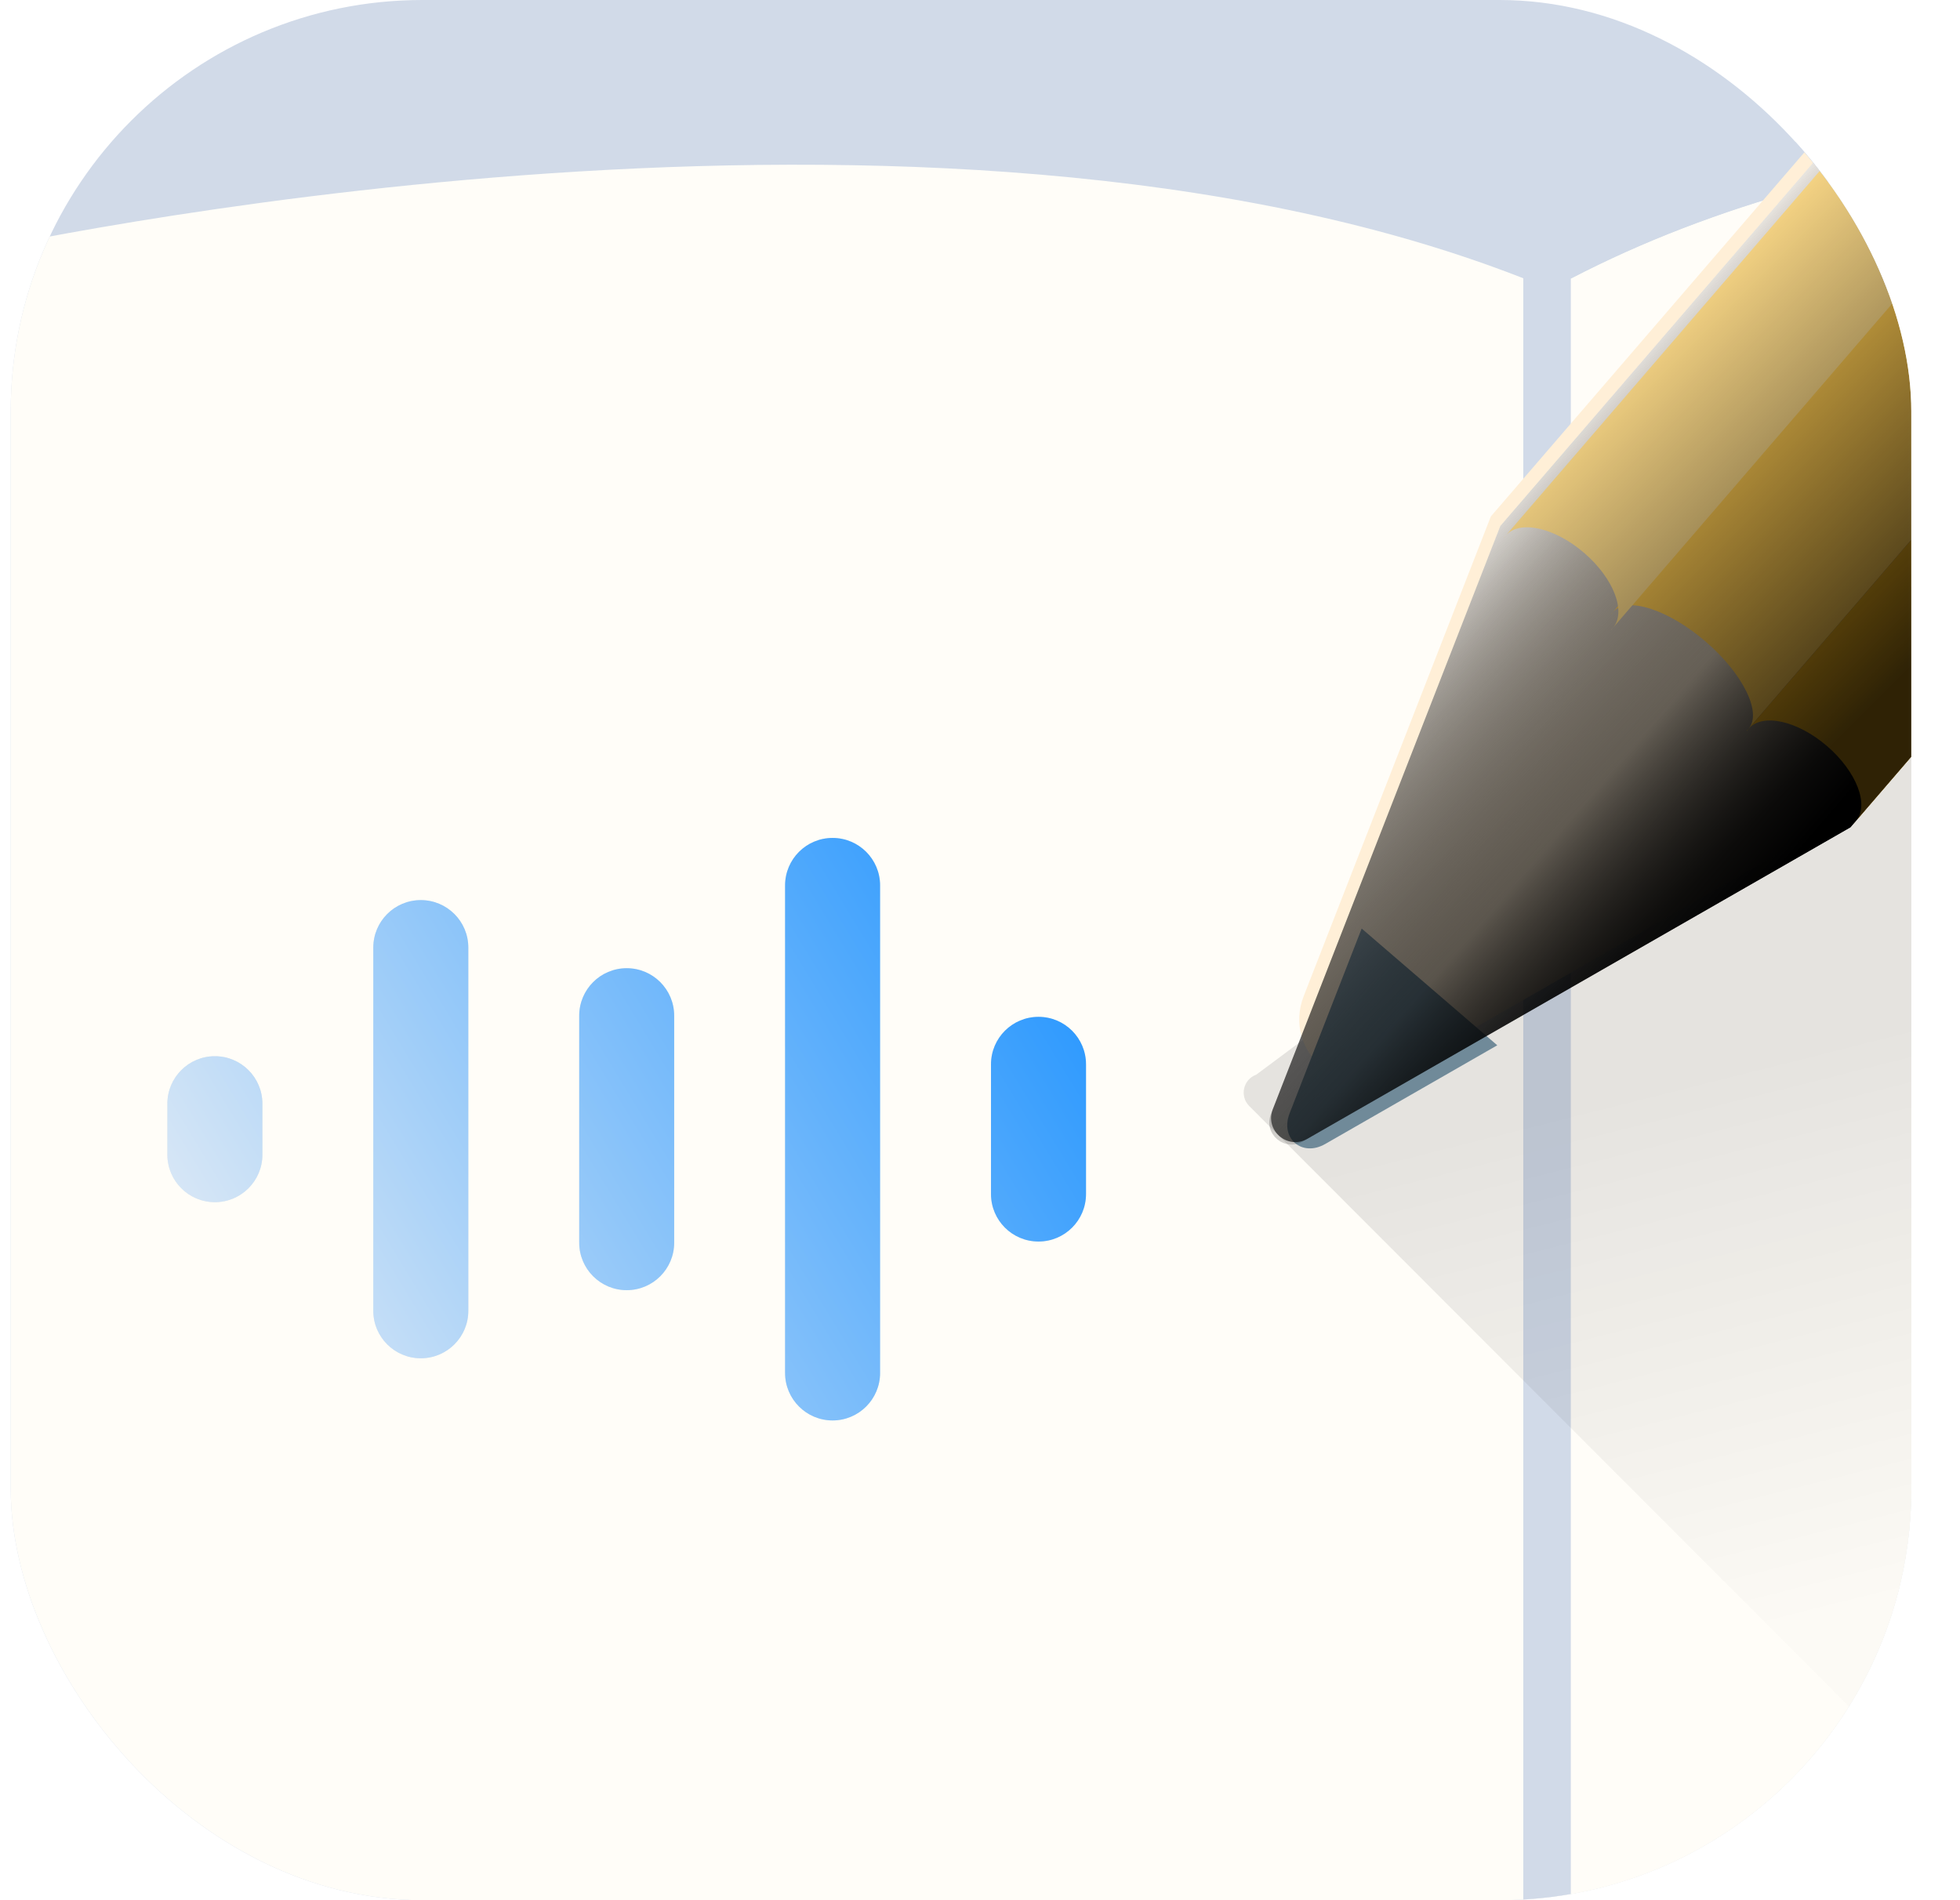 <svg width="33" height="32" viewBox="0 0 33 32" fill="none" xmlns="http://www.w3.org/2000/svg">
<g clip-path="url(#clip0)">
<g clip-path="url(#clip1)">
<rect x="0.18" width="32" height="32" fill="#D1DAE8"/>
<path d="M-0.886 4.543C-0.886 4.419 -0.804 4.312 -0.683 4.286C1.239 3.868 16.321 0.786 26.052 4.85C35.783 0.786 50.865 3.868 52.787 4.286C52.908 4.312 52.99 4.419 52.99 4.543V35.174C52.99 35.333 52.863 35.458 52.705 35.442C50.472 35.211 35.656 33.796 26.052 35.893C16.448 33.796 1.632 35.211 -0.6 35.442C-0.759 35.458 -0.886 35.333 -0.886 35.174V4.543Z" fill="#FFFDF8"/>
<path d="M53.385 35.016V4.373C53.385 4.255 53.308 4.151 53.194 4.119C51.328 3.598 36.2 -0.381 26.447 4.692V35.735C36.051 33.639 50.867 35.053 53.099 35.284C53.258 35.3 53.385 35.175 53.385 35.016Z" fill="#F4F2ED" fill-opacity="0.8"/>
<path d="M53.385 35.016V4.373C53.385 4.255 53.308 4.151 53.194 4.119C51.328 3.598 36.2 -0.381 26.447 4.692V35.735C36.051 33.639 50.867 35.053 53.099 35.284C53.258 35.3 53.385 35.175 53.385 35.016Z" fill="#FFFDF8"/>
<path fill-rule="evenodd" clip-rule="evenodd" d="M25.647 36.729V4.207L26.078 3.983C31.157 1.341 37.562 1.081 42.843 1.511C48.148 1.942 52.451 3.081 53.41 3.349C53.876 3.479 54.185 3.903 54.185 4.373V35.016C54.185 35.608 53.688 36.149 53.017 36.08C51.912 35.965 47.673 35.556 42.519 35.437C37.35 35.317 31.323 35.49 26.618 36.517L25.647 36.729ZM26.447 4.692C36.2 -0.381 51.328 3.598 53.194 4.119C53.308 4.151 53.385 4.255 53.385 4.373V35.016C53.385 35.175 53.258 35.3 53.099 35.284C50.928 35.059 36.852 33.715 27.247 35.571C26.977 35.623 26.71 35.678 26.447 35.735V4.692Z" fill="#D1DAE8"/>
<path fill-rule="evenodd" clip-rule="evenodd" d="M33.442 8.942C33.553 8.902 33.678 8.93 33.763 9.014L45.522 25.439L36.68 34.293L21.033 18.626C20.868 18.461 20.931 18.177 21.15 18.099L33.442 8.942Z" fill="url(#paint0_linear)"/>
<g filter="url(#filter0_ddii)">
<path d="M13.858 13.951C13.416 13.951 13.058 14.309 13.058 14.751V22.961C13.058 23.402 13.416 23.761 13.858 23.761C14.3 23.761 14.658 23.402 14.658 22.961V14.751C14.658 14.309 14.3 13.951 13.858 13.951Z" fill="#EBEBEB"/>
<path d="M13.858 13.951C13.416 13.951 13.058 14.309 13.058 14.751V22.961C13.058 23.402 13.416 23.761 13.858 23.761C14.3 23.761 14.658 23.402 14.658 22.961V14.751C14.658 14.309 14.3 13.951 13.858 13.951Z" fill="url(#paint1_linear)"/>
<path d="M6.125 15.798C6.125 15.356 6.483 14.998 6.925 14.998C7.367 14.998 7.725 15.356 7.725 15.798V21.914C7.725 22.356 7.367 22.714 6.925 22.714C6.483 22.714 6.125 22.356 6.125 21.914V15.798Z" fill="#EBEBEB"/>
<path d="M6.125 15.798C6.125 15.356 6.483 14.998 6.925 14.998C7.367 14.998 7.725 15.356 7.725 15.798V21.914C7.725 22.356 7.367 22.714 6.925 22.714C6.483 22.714 6.125 22.356 6.125 21.914V15.798Z" fill="url(#paint2_linear)"/>
<path d="M2.658 18.427C2.658 17.985 3.016 17.627 3.458 17.627C3.9 17.627 4.258 17.985 4.258 18.427V19.285C4.258 19.727 3.9 20.085 3.458 20.085C3.016 20.085 2.658 19.727 2.658 19.285V18.427Z" fill="#EBEBEB"/>
<path d="M2.658 18.427C2.658 17.985 3.016 17.627 3.458 17.627C3.9 17.627 4.258 17.985 4.258 18.427V19.285C4.258 19.727 3.9 20.085 3.458 20.085C3.016 20.085 2.658 19.727 2.658 19.285V18.427Z" fill="url(#paint3_linear)"/>
<path d="M17.325 16.964C16.883 16.964 16.525 17.322 16.525 17.764V19.948C16.525 20.39 16.883 20.748 17.325 20.748C17.767 20.748 18.125 20.39 18.125 19.948V17.764C18.125 17.322 17.767 16.964 17.325 16.964Z" fill="#EBEBEB"/>
<path d="M17.325 16.964C16.883 16.964 16.525 17.322 16.525 17.764V19.948C16.525 20.39 16.883 20.748 17.325 20.748C17.767 20.748 18.125 20.39 18.125 19.948V17.764C18.125 17.322 17.767 16.964 17.325 16.964Z" fill="url(#paint4_linear)"/>
<path d="M9.592 16.945C9.592 16.503 9.95 16.145 10.392 16.145C10.833 16.145 11.191 16.503 11.191 16.945V20.767C11.191 21.209 10.833 21.567 10.392 21.567C9.95 21.567 9.592 21.209 9.592 20.767V16.945Z" fill="#EBEBEB"/>
<path d="M9.592 16.945C9.592 16.503 9.95 16.145 10.392 16.145C10.833 16.145 11.191 16.503 11.191 16.945V20.767C11.191 21.209 10.833 21.567 10.392 21.567C9.95 21.567 9.592 21.209 9.592 20.767V16.945Z" fill="url(#paint5_linear)"/>
</g>
<g filter="url(#filter1_d)">
<g filter="url(#filter2_ii)">
<path d="M39.837 -9.224L45.731 -4.149L30.622 13.399L23.103 17.713C22.23 18.214 21.213 17.338 21.578 16.4L24.728 8.324L39.837 -9.224Z" fill="#FFEFD7"/>
</g>
<g filter="url(#filter3_i)">
<path d="M24.409 16.963L21.513 18.625C21.12 18.851 20.748 18.53 20.913 18.108L22.126 14.997L24.409 16.963Z" fill="#708A99"/>
</g>
<path d="M39.837 -9.224L45.731 -4.149L30.622 13.399L21.398 18.691C21.092 18.866 20.736 18.56 20.864 18.232L24.728 8.324L39.837 -9.224Z" fill="url(#paint6_linear)" style="mix-blend-mode:overlay"/>
<path d="M43.926 -5.703L41.643 -7.669L26.595 9.807L26.597 9.81C26.605 9.797 26.614 9.785 26.624 9.774C26.855 9.505 27.553 9.728 28.184 10.271C28.811 10.811 29.134 11.464 28.911 11.735L43.926 -5.703Z" fill="#FFCB51"/>
<path d="M28.903 11.744C28.895 11.754 28.885 11.763 28.875 11.771L28.878 11.774L28.903 11.744Z" fill="#FFCB51"/>
<g filter="url(#filter4_i)">
<path d="M41.643 -7.669L39.837 -9.224L24.824 8.213C25.058 7.953 25.645 8.085 26.139 8.511C26.637 8.94 26.854 9.505 26.623 9.774C26.614 9.785 26.603 9.796 26.592 9.806L26.594 9.808L41.643 -7.669Z" fill="#FFDC89"/>
<path d="M24.791 8.255C24.798 8.245 24.805 8.235 24.813 8.226L24.789 8.253L24.791 8.255Z" fill="#FFDC89"/>
</g>
<path d="M45.732 -4.149L43.926 -5.703L28.879 11.772C28.879 11.772 28.879 11.773 28.879 11.773C28.879 11.774 28.88 11.774 28.88 11.774L28.881 11.774C28.881 11.774 28.881 11.774 28.881 11.774C28.889 11.762 28.898 11.751 28.907 11.74C29.138 11.471 29.73 11.602 30.228 12.031C30.723 12.457 30.941 13.018 30.718 13.288L45.732 -4.149Z" fill="#E9AB1B"/>
<path d="M30.708 13.3C30.699 13.309 30.691 13.318 30.681 13.326L30.683 13.328L30.708 13.3Z" fill="#E9AB1B"/>
<path d="M39.837 -9.224L45.731 -4.149L30.622 13.399L21.477 18.646C21.145 18.836 20.758 18.503 20.897 18.147L24.728 8.324L39.837 -9.224Z" fill="url(#paint7_linear)" style="mix-blend-mode:overlay"/>
</g>
</g>
</g>
<defs>
<filter id="filter0_ddii" x="2.578" y="13.871" width="15.707" height="10.05" filterUnits="userSpaceOnUse" color-interpolation-filters="sRGB">
<feFlood flood-opacity="0" result="BackgroundImageFix"/>
<feColorMatrix in="SourceAlpha" type="matrix" values="0 0 0 0 0 0 0 0 0 0 0 0 0 0 0 0 0 0 127 0"/>
<feOffset dx="-0.053" dy="-0.053"/>
<feGaussianBlur stdDeviation="0.013"/>
<feColorMatrix type="matrix" values="0 0 0 0 0 0 0 0 0 0 0 0 0 0 0 0 0 0 0.18 0"/>
<feBlend mode="normal" in2="BackgroundImageFix" result="effect1_dropShadow"/>
<feColorMatrix in="SourceAlpha" type="matrix" values="0 0 0 0 0 0 0 0 0 0 0 0 0 0 0 0 0 0 127 0"/>
<feOffset dx="0.053" dy="0.053"/>
<feGaussianBlur stdDeviation="0.053"/>
<feColorMatrix type="matrix" values="0 0 0 0 1 0 0 0 0 1 0 0 0 0 1 0 0 0 0.7 0"/>
<feBlend mode="normal" in2="effect1_dropShadow" result="effect2_dropShadow"/>
<feBlend mode="normal" in="SourceGraphic" in2="effect2_dropShadow" result="shape"/>
<feColorMatrix in="SourceAlpha" type="matrix" values="0 0 0 0 0 0 0 0 0 0 0 0 0 0 0 0 0 0 127 0" result="hardAlpha"/>
<feOffset dx="0.213" dy="0.213"/>
<feGaussianBlur stdDeviation="0.08"/>
<feComposite in2="hardAlpha" operator="arithmetic" k2="-1" k3="1"/>
<feColorMatrix type="matrix" values="0 0 0 0 0 0 0 0 0 0 0 0 0 0 0 0 0 0 0.18 0"/>
<feBlend mode="normal" in2="shape" result="effect3_innerShadow"/>
<feColorMatrix in="SourceAlpha" type="matrix" values="0 0 0 0 0 0 0 0 0 0 0 0 0 0 0 0 0 0 127 0" result="hardAlpha"/>
<feOffset dx="-0.053" dy="-0.053"/>
<feGaussianBlur stdDeviation="0.027"/>
<feComposite in2="hardAlpha" operator="arithmetic" k2="-1" k3="1"/>
<feColorMatrix type="matrix" values="0 0 0 0 1 0 0 0 0 1 0 0 0 0 1 0 0 0 1 0"/>
<feBlend mode="normal" in2="effect3_innerShadow" result="effect4_innerShadow"/>
</filter>
<filter id="filter1_d" x="18.171" y="-11.89" width="31.294" height="34.366" filterUnits="userSpaceOnUse" color-interpolation-filters="sRGB">
<feFlood flood-opacity="0" result="BackgroundImageFix"/>
<feColorMatrix in="SourceAlpha" type="matrix" values="0 0 0 0 0 0 0 0 0 0 0 0 0 0 0 0 0 0 127 0"/>
<feOffset dx="0.533" dy="0.533"/>
<feGaussianBlur stdDeviation="1.6"/>
<feColorMatrix type="matrix" values="0 0 0 0 0 0 0 0 0 0 0 0 0 0 0 0 0 0 0.1 0"/>
<feBlend mode="normal" in2="BackgroundImageFix" result="effect1_dropShadow"/>
<feBlend mode="normal" in="SourceGraphic" in2="effect1_dropShadow" result="shape"/>
</filter>
<filter id="filter2_ii" x="21.235" y="-9.49" width="24.603" height="27.456" filterUnits="userSpaceOnUse" color-interpolation-filters="sRGB">
<feFlood flood-opacity="0" result="BackgroundImageFix"/>
<feBlend mode="normal" in="SourceGraphic" in2="BackgroundImageFix" result="shape"/>
<feColorMatrix in="SourceAlpha" type="matrix" values="0 0 0 0 0 0 0 0 0 0 0 0 0 0 0 0 0 0 127 0" result="hardAlpha"/>
<feOffset dx="0.107" dy="0.107"/>
<feGaussianBlur stdDeviation="0.053"/>
<feComposite in2="hardAlpha" operator="arithmetic" k2="-1" k3="1"/>
<feColorMatrix type="matrix" values="0 0 0 0 0 0 0 0 0 0 0 0 0 0 0 0 0 0 0.4 0"/>
<feBlend mode="overlay" in2="shape" result="effect1_innerShadow"/>
<feColorMatrix in="SourceAlpha" type="matrix" values="0 0 0 0 0 0 0 0 0 0 0 0 0 0 0 0 0 0 127 0" result="hardAlpha"/>
<feOffset dx="-0.267" dy="-0.267"/>
<feGaussianBlur stdDeviation="0.133"/>
<feComposite in2="hardAlpha" operator="arithmetic" k2="-1" k3="1"/>
<feColorMatrix type="matrix" values="0 0 0 0 0 0 0 0 0 0 0 0 0 0 0 0 0 0 0.1 0"/>
<feBlend mode="overlay" in2="effect1_innerShadow" result="effect2_innerShadow"/>
</filter>
<filter id="filter3_i" x="20.873" y="14.997" width="3.59" height="3.755" filterUnits="userSpaceOnUse" color-interpolation-filters="sRGB">
<feFlood flood-opacity="0" result="BackgroundImageFix"/>
<feBlend mode="normal" in="SourceGraphic" in2="BackgroundImageFix" result="shape"/>
<feColorMatrix in="SourceAlpha" type="matrix" values="0 0 0 0 0 0 0 0 0 0 0 0 0 0 0 0 0 0 127 0" result="hardAlpha"/>
<feOffset dx="0.267" dy="0.107"/>
<feGaussianBlur stdDeviation="0.027"/>
<feComposite in2="hardAlpha" operator="arithmetic" k2="-1" k3="1"/>
<feColorMatrix type="matrix" values="0 0 0 0 0 0 0 0 0 0 0 0 0 0 0 0 0 0 0.05 0"/>
<feBlend mode="normal" in2="shape" result="effect1_innerShadow"/>
</filter>
<filter id="filter4_i" x="24.789" y="-9.224" width="16.854" height="19.298" filterUnits="userSpaceOnUse" color-interpolation-filters="sRGB">
<feFlood flood-opacity="0" result="BackgroundImageFix"/>
<feBlend mode="normal" in="SourceGraphic" in2="BackgroundImageFix" result="shape"/>
<feColorMatrix in="SourceAlpha" type="matrix" values="0 0 0 0 0 0 0 0 0 0 0 0 0 0 0 0 0 0 127 0" result="hardAlpha"/>
<feOffset dy="0.267"/>
<feGaussianBlur stdDeviation="0.133"/>
<feComposite in2="hardAlpha" operator="arithmetic" k2="-1" k3="1"/>
<feColorMatrix type="matrix" values="0 0 0 0 0 0 0 0 0 0 0 0 0 0 0 0 0 0 0.2 0"/>
<feBlend mode="overlay" in2="shape" result="effect1_innerShadow"/>
</filter>
<linearGradient id="paint0_linear" x1="23.682" y1="19.514" x2="25.977" y2="28.641" gradientUnits="userSpaceOnUse">
<stop stop-opacity="0.1"/>
<stop offset="1" stop-opacity="0.01"/>
</linearGradient>
<linearGradient id="paint1_linear" x1="3.8" y1="26.577" x2="19.889" y2="16.805" gradientUnits="userSpaceOnUse">
<stop stop-color="#F5F4F4"/>
<stop offset="1" stop-color="#1B91FF"/>
</linearGradient>
<linearGradient id="paint2_linear" x1="3.8" y1="26.577" x2="19.889" y2="16.805" gradientUnits="userSpaceOnUse">
<stop stop-color="#F5F4F4"/>
<stop offset="1" stop-color="#1B91FF"/>
</linearGradient>
<linearGradient id="paint3_linear" x1="3.8" y1="26.577" x2="19.889" y2="16.805" gradientUnits="userSpaceOnUse">
<stop stop-color="#F5F4F4"/>
<stop offset="1" stop-color="#1B91FF"/>
</linearGradient>
<linearGradient id="paint4_linear" x1="3.8" y1="26.577" x2="19.889" y2="16.805" gradientUnits="userSpaceOnUse">
<stop stop-color="#F5F4F4"/>
<stop offset="1" stop-color="#1B91FF"/>
</linearGradient>
<linearGradient id="paint5_linear" x1="3.8" y1="26.577" x2="19.889" y2="16.805" gradientUnits="userSpaceOnUse">
<stop stop-color="#F5F4F4"/>
<stop offset="1" stop-color="#1B91FF"/>
</linearGradient>
<linearGradient id="paint6_linear" x1="37.427" y1="4.914" x2="31.821" y2="0.086" gradientUnits="userSpaceOnUse">
<stop/>
<stop offset="0.443" stop-opacity="0.15"/>
<stop offset="1" stop-color="#EAEAEA" stop-opacity="0.79"/>
</linearGradient>
<linearGradient id="paint7_linear" x1="37.427" y1="4.914" x2="32.183" y2="-0.33" gradientUnits="userSpaceOnUse">
<stop stop-opacity="0.8"/>
<stop offset="1" stop-opacity="0"/>
<stop offset="1" stop-opacity="0.15"/>
</linearGradient>
<clipPath id="clip0">
<rect width="32" height="32" fill="white" transform="translate(0.18)"/>
</clipPath>
<clipPath id="clip1">
<rect x="0.18" width="32" height="32" rx="6.933" fill="white"/>
</clipPath>
</defs>
</svg>
